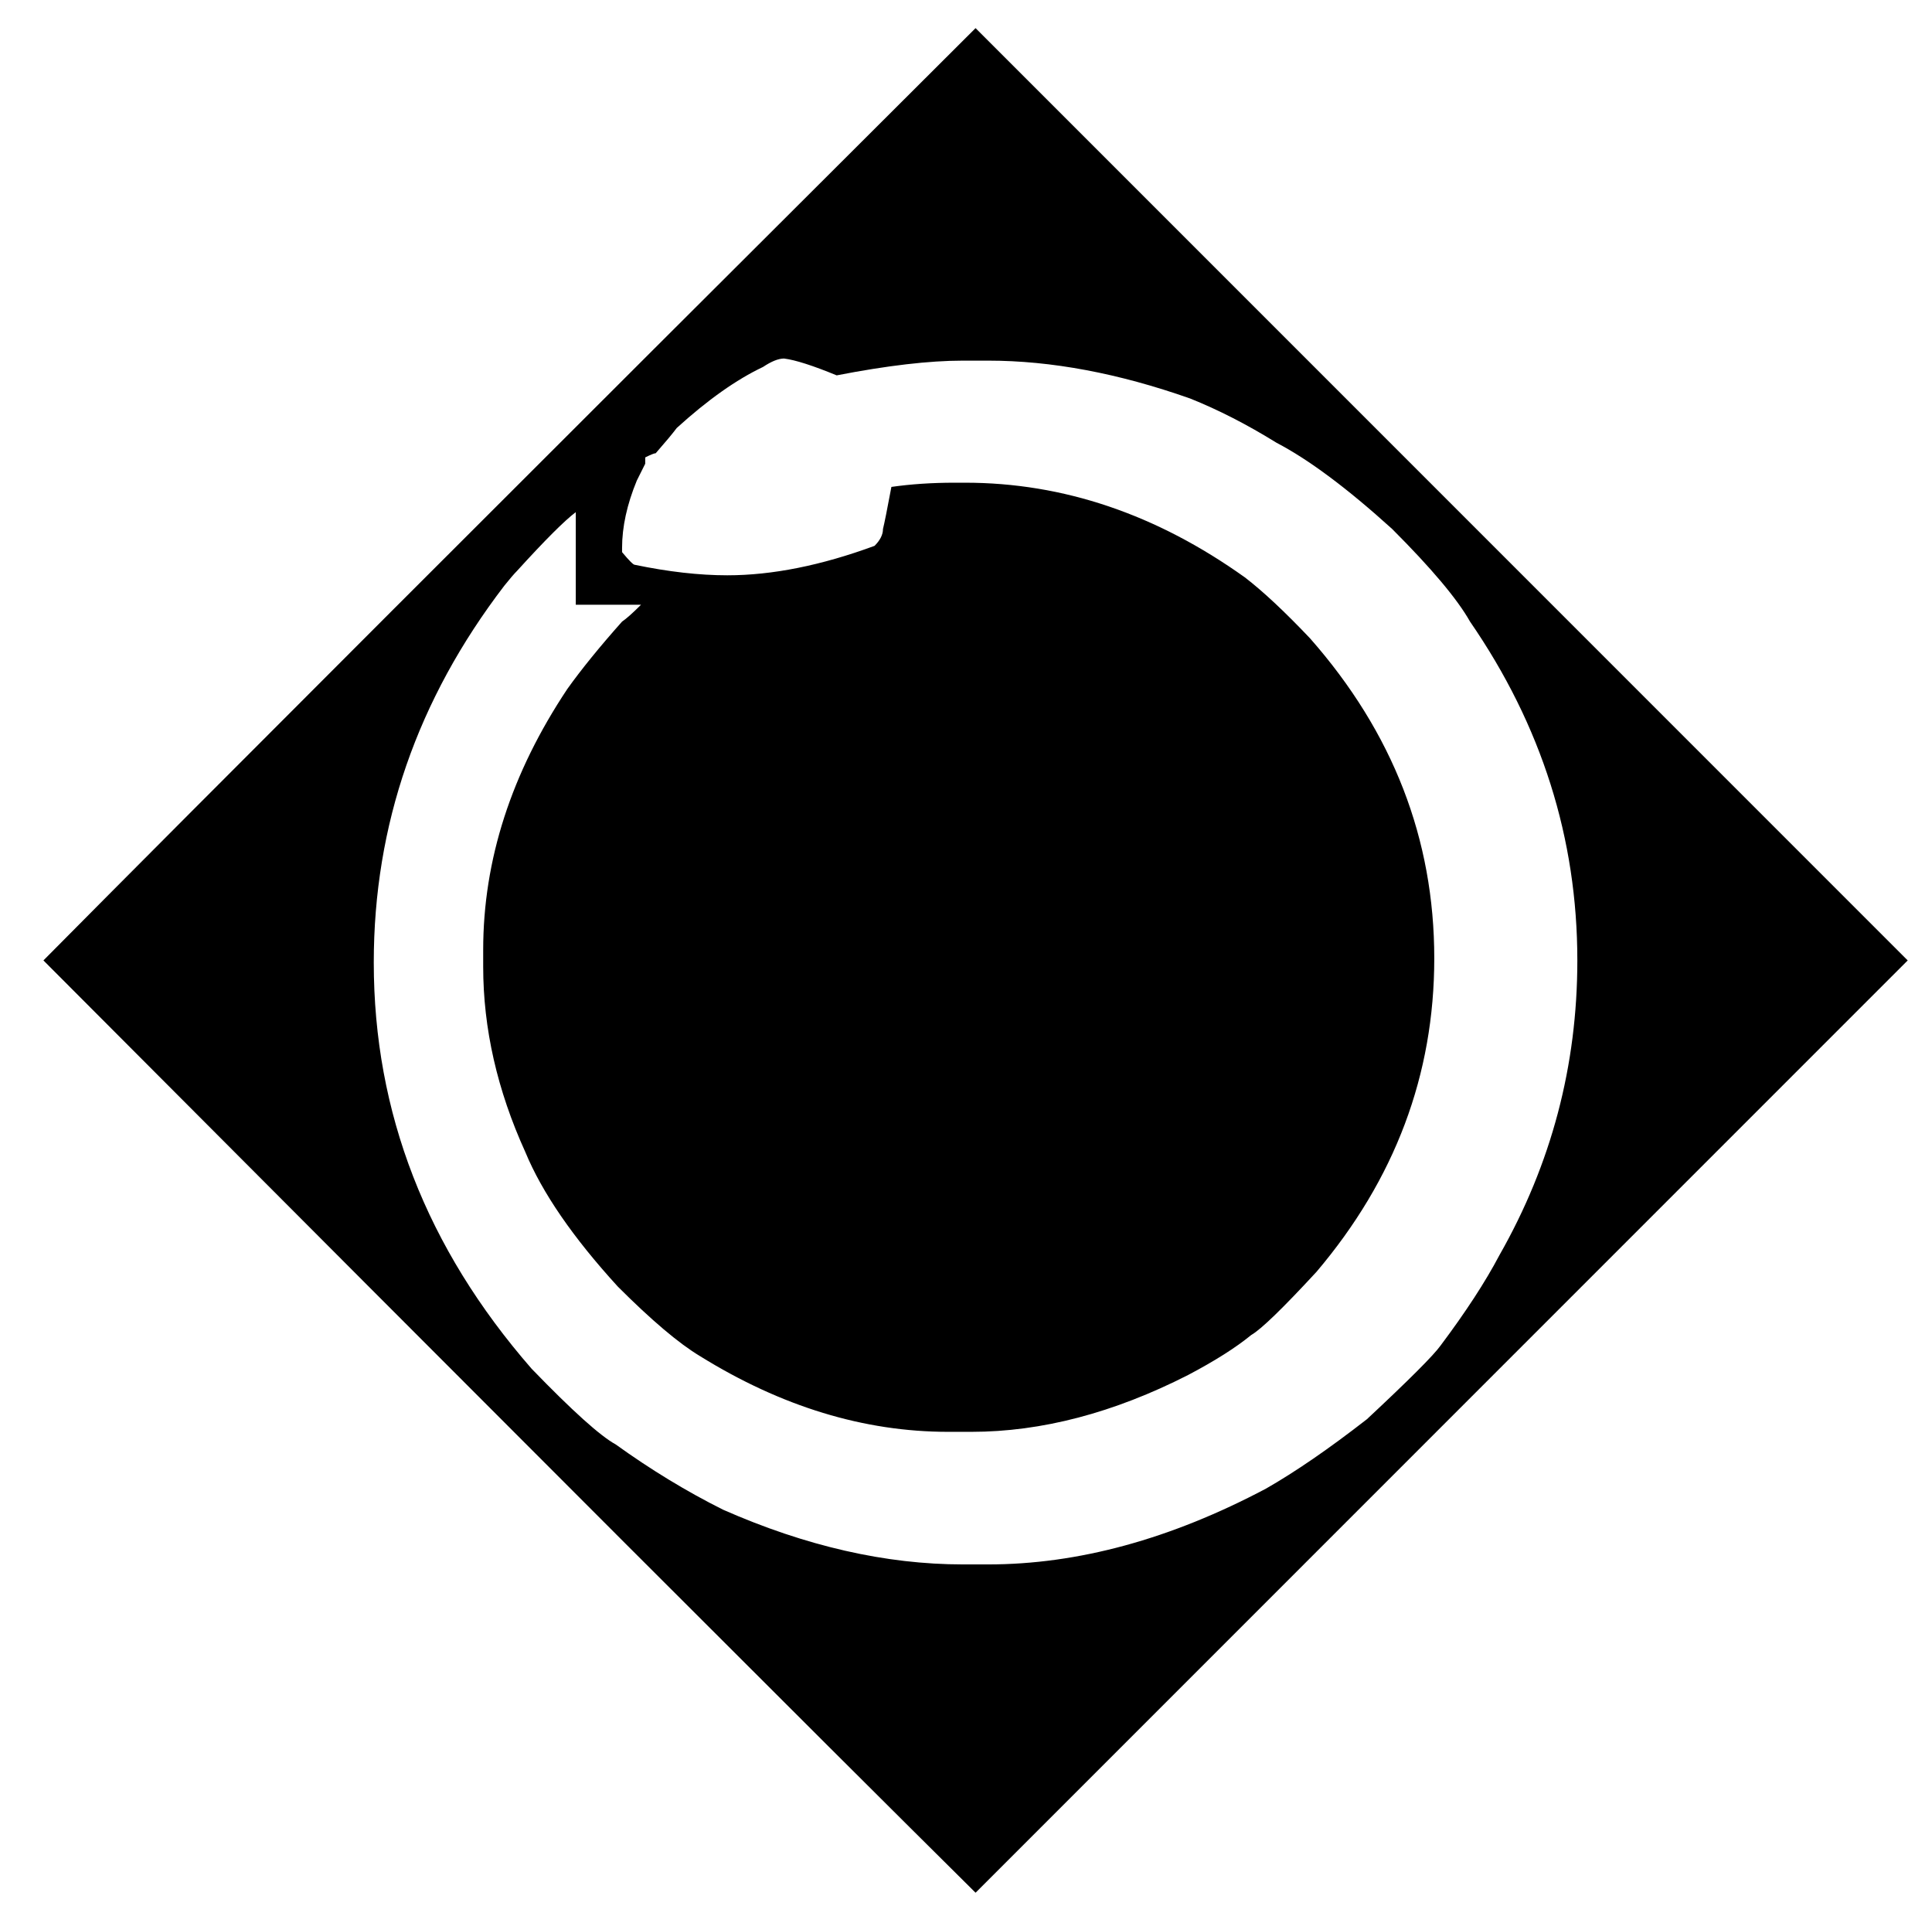 <?xml version="1.0" standalone="no"?>
<!DOCTYPE svg PUBLIC "-//W3C//DTD SVG 1.1//EN" "http://www.w3.org/Graphics/SVG/1.1/DTD/svg11.dtd" >
<svg xmlns="http://www.w3.org/2000/svg" xmlns:xlink="http://www.w3.org/1999/xlink" version="1.1" viewBox="-10 0 1010 1000">
   <path fill="currentColor"
d="M500 14.7l487.3 487.3l-487.3 487.3c-81.4 -80.666 -243.833 -243.1 -487.3 -487.3c80.666 -81.4 243.1 -243.833 487.3 -487.3zM327.3 239.1v3.301c-1.1 2.199 -1.1 2.199 -4.399 8.8c-5.134 12.467 -7.7 24.2 -7.7 35.2
v2.199c3.666 4.4 5.866 6.601 6.6 6.601c17.601 3.666 33.733 5.5 48.4 5.5c23.467 0 49.133 -5.134 77 -15.4c2.934 -2.934 4.399 -5.866 4.399 -8.8c0.733 -2.934 2.2 -10.267 4.4 -22
c10.267 -1.467 21.267 -2.2 33 -2.2h5.5c51.333 0 100.1 16.5 146.3 49.5c9.533 7.334 20.9 17.967 34.101 31.9c43.267 49.133 64.899 104.866 64.899 167.2c0 60.866 -20.533 115.5 -61.6 163.899
c-17.601 19.066 -28.967 30.066 -34.101 33c-8.066 6.601 -19.066 13.566 -33 20.9c-38.866 19.8 -76.633 29.7 -113.3 29.7h-12.1c-44 0 -87.267 -13.2 -129.8 -39.601c-11 -6.6 -25.301 -18.7 -42.9 -36.3
c-23.467 -25.667 -39.6 -49.134 -48.4 -70.4c-14.666 -32.267 -22 -64.533 -22 -96.8v-8.8c0 -46.934 14.667 -92.4 44 -136.4c7.334 -10.267 16.867 -22 28.601 -35.199c2.2 -1.467 5.5 -4.4 9.899 -8.801h-34.1v-48.399
c-5.866 4.399 -16.134 14.666 -30.8 30.8c-1.467 1.467 -3.667 4.033 -6.601 7.7c-45.466 59.399 -68.199 125.033 -68.199 196.899c0 78.467 27.5 149.233 82.5 212.301c21.267 22 35.933 35.199 44 39.6
c18.333 13.2 37.033 24.566 56.1 34.1c43.267 19.067 85.066 28.601 125.4 28.601h13.199c46.934 0 95.334 -13.2 145.2 -39.601c15.4 -8.8 33 -20.899 52.8 -36.3c22 -20.533 34.834 -33.366 38.5 -38.5
c13.2 -17.6 23.467 -33.366 30.801 -47.3c27.133 -47.667 40.699 -99 40.699 -154c0 -63.8 -18.699 -122.833 -56.1 -177.1c-6.6 -11.733 -20.167 -27.867 -40.7 -48.4c-23.467 -21.267 -43.633 -36.3 -60.5 -45.1
c-15.399 -9.534 -30.434 -17.233 -45.1 -23.101c-37.4 -13.2 -72.601 -19.8 -105.601 -19.8h-13.199c-17.601 0 -39.601 2.566 -66 7.7c-12.467 -5.134 -21.634 -8.066 -27.5 -8.8c-2.934 0 -6.601 1.466 -11 4.399
c-13.934 6.601 -28.967 17.233 -45.101 31.9c-2.2 2.934 -5.866 7.333 -11 13.2c-0.733 0 -2.566 0.733 -5.5 2.199z" />
</svg>
